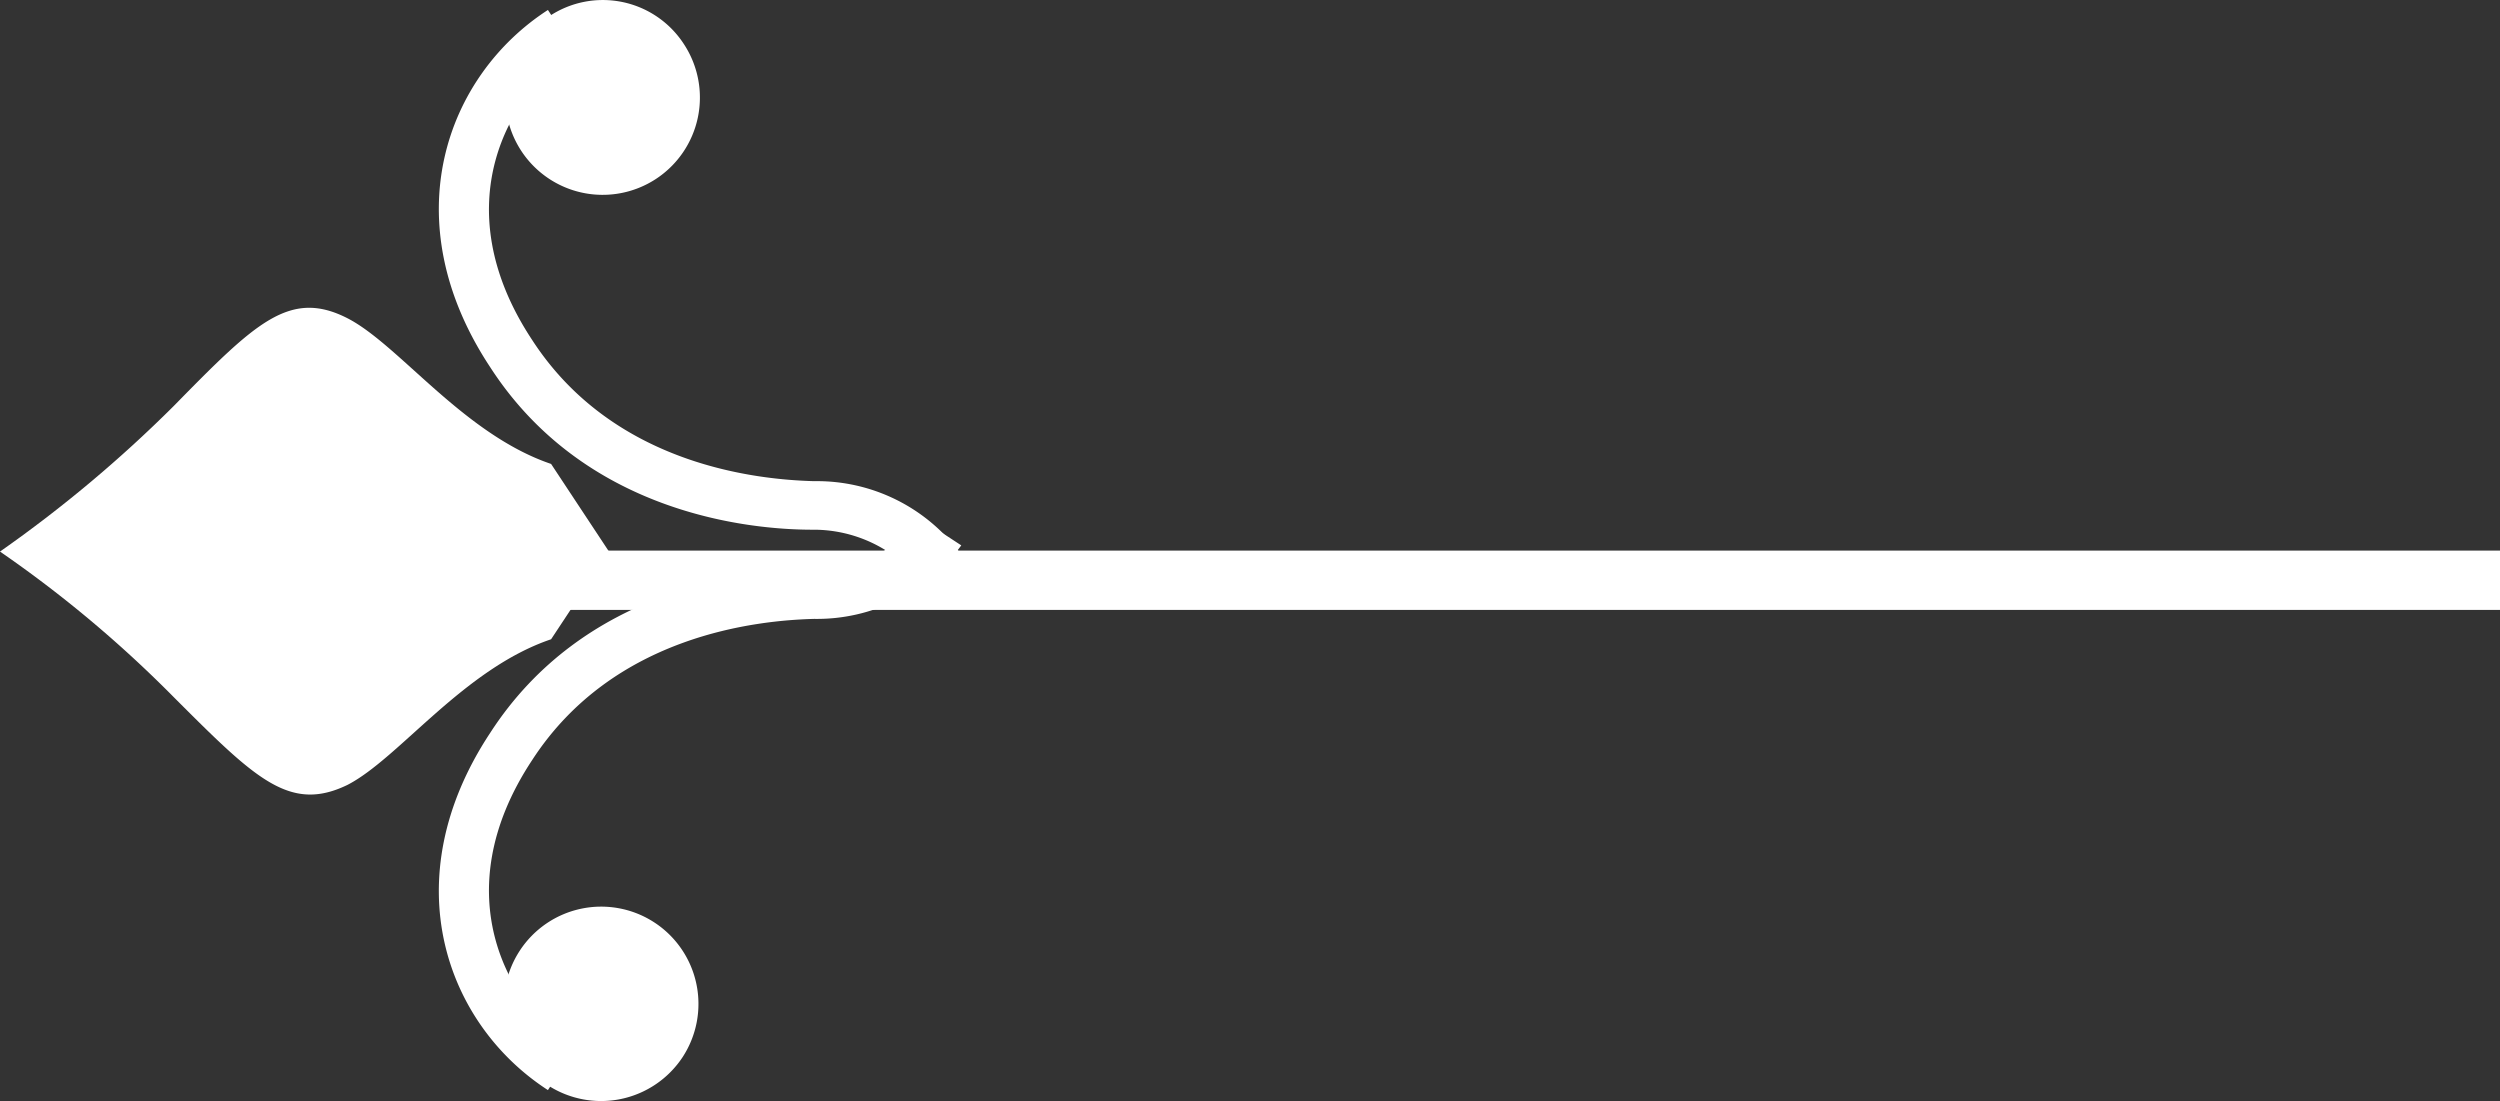 <svg xmlns="http://www.w3.org/2000/svg" width="84.3" height="37.131" viewBox="0 0 84.3 37.131">
  <rect x="0" y="0" width="84.3" height="37.131" fill="#333333" stroke="none"/>
  <g id="Group_177252" data-name="Group 177252" transform="translate(-91.999 -4338.897)">
    <rect id="Rectangle_162377" data-name="Rectangle 162377" width="72.9" height="2" transform="translate(103.399 4357.463)" fill="#fff"/>
    <g id="Group_177225" data-name="Group 177225" transform="translate(-747.801 3656.328)">
      <path id="Path_39067" data-name="Path 39067" d="M851.52,702.582c-1.953-1-3.115.158-5.86,2.956a44.26,44.26,0,0,1-5.86,4.91,40.694,40.694,0,0,1,5.86,4.91c2.745,2.745,3.906,3.906,5.86,2.956,1.742-.9,3.906-3.907,6.863-4.909l1.953-2.956-1.953-2.956C855.426,706.489,853.262,703.479,851.52,702.582Z" transform="translate(0 -9.28)" fill="#fff"/>
      <g id="Group_177224" data-name="Group 177224" transform="translate(854.598 682.569)">
        <g id="Group_177220" data-name="Group 177220" transform="translate(0 17.49)">
          <g id="Group_177218" data-name="Group 177218">
            <path id="Path_39068" data-name="Path 39068" d="M885.447,716.6l-1.373-.9a4.6,4.6,0,0,1-3.643,1.742c-2.217,0-7.707.581-10.875,5.49-3.273,4.962-1.478,9.819,1.953,12.036l.9-1.372c-2.217-1.425-4.434-5.226-1.425-9.766,2.745-4.223,7.6-4.7,9.5-4.751A6.013,6.013,0,0,0,885.447,716.6Z" transform="translate(-867.831 -715.7)" fill="#fff"/>
          </g>
          <g id="Group_177219" data-name="Group 177219" transform="translate(2.184 13.076)">
            <circle id="Ellipse_648" data-name="Ellipse 648" cx="2.481" cy="2.481" r="2.481" transform="translate(0.861 0.808)" fill="#fff"/>
            <path id="Path_39069" data-name="Path 39069" d="M873.464,746.5a3.28,3.28,0,1,1,4.54-.95A3.293,3.293,0,0,1,873.464,746.5Zm.9-1.373a1.64,1.64,0,1,0-.475-2.27A1.676,1.676,0,0,0,874.361,745.131Z" transform="translate(-871.969 -740.469)" fill="#fff"/>
          </g>
        </g>
        <g id="Group_177223" data-name="Group 177223" transform="translate(0)">
          <g id="Group_177221" data-name="Group 177221" transform="translate(0 0.333)">
            <path id="Path_39070" data-name="Path 39070" d="M885.447,701.571l-1.373.9a4.6,4.6,0,0,0-3.643-1.742c-2.217,0-7.707-.581-10.875-5.49-3.273-4.962-1.478-9.819,1.953-12.036l.9,1.372c-2.217,1.425-4.434,5.226-1.425,9.766,2.745,4.223,7.6,4.7,9.5,4.751A6.012,6.012,0,0,1,885.447,701.571Z" transform="translate(-867.831 -683.2)" fill="#fff"/>
          </g>
          <g id="Group_177222" data-name="Group 177222" transform="translate(2.237)">
            <circle id="Ellipse_649" data-name="Ellipse 649" cx="2.481" cy="2.481" r="2.481" transform="translate(0.808 0.808)" fill="#fff"/>
            <path id="Path_39071" data-name="Path 39071" d="M878.1,684.064a3.28,3.28,0,1,1-4.54-.95A3.256,3.256,0,0,1,878.1,684.064Zm-4.17,2.692a1.64,1.64,0,1,0,.475-2.27A1.676,1.676,0,0,0,873.933,686.756Z" transform="translate(-872.069 -682.569)" fill="#fff"/>
          </g>
        </g>
      </g>
    </g>
  </g>
</svg>
